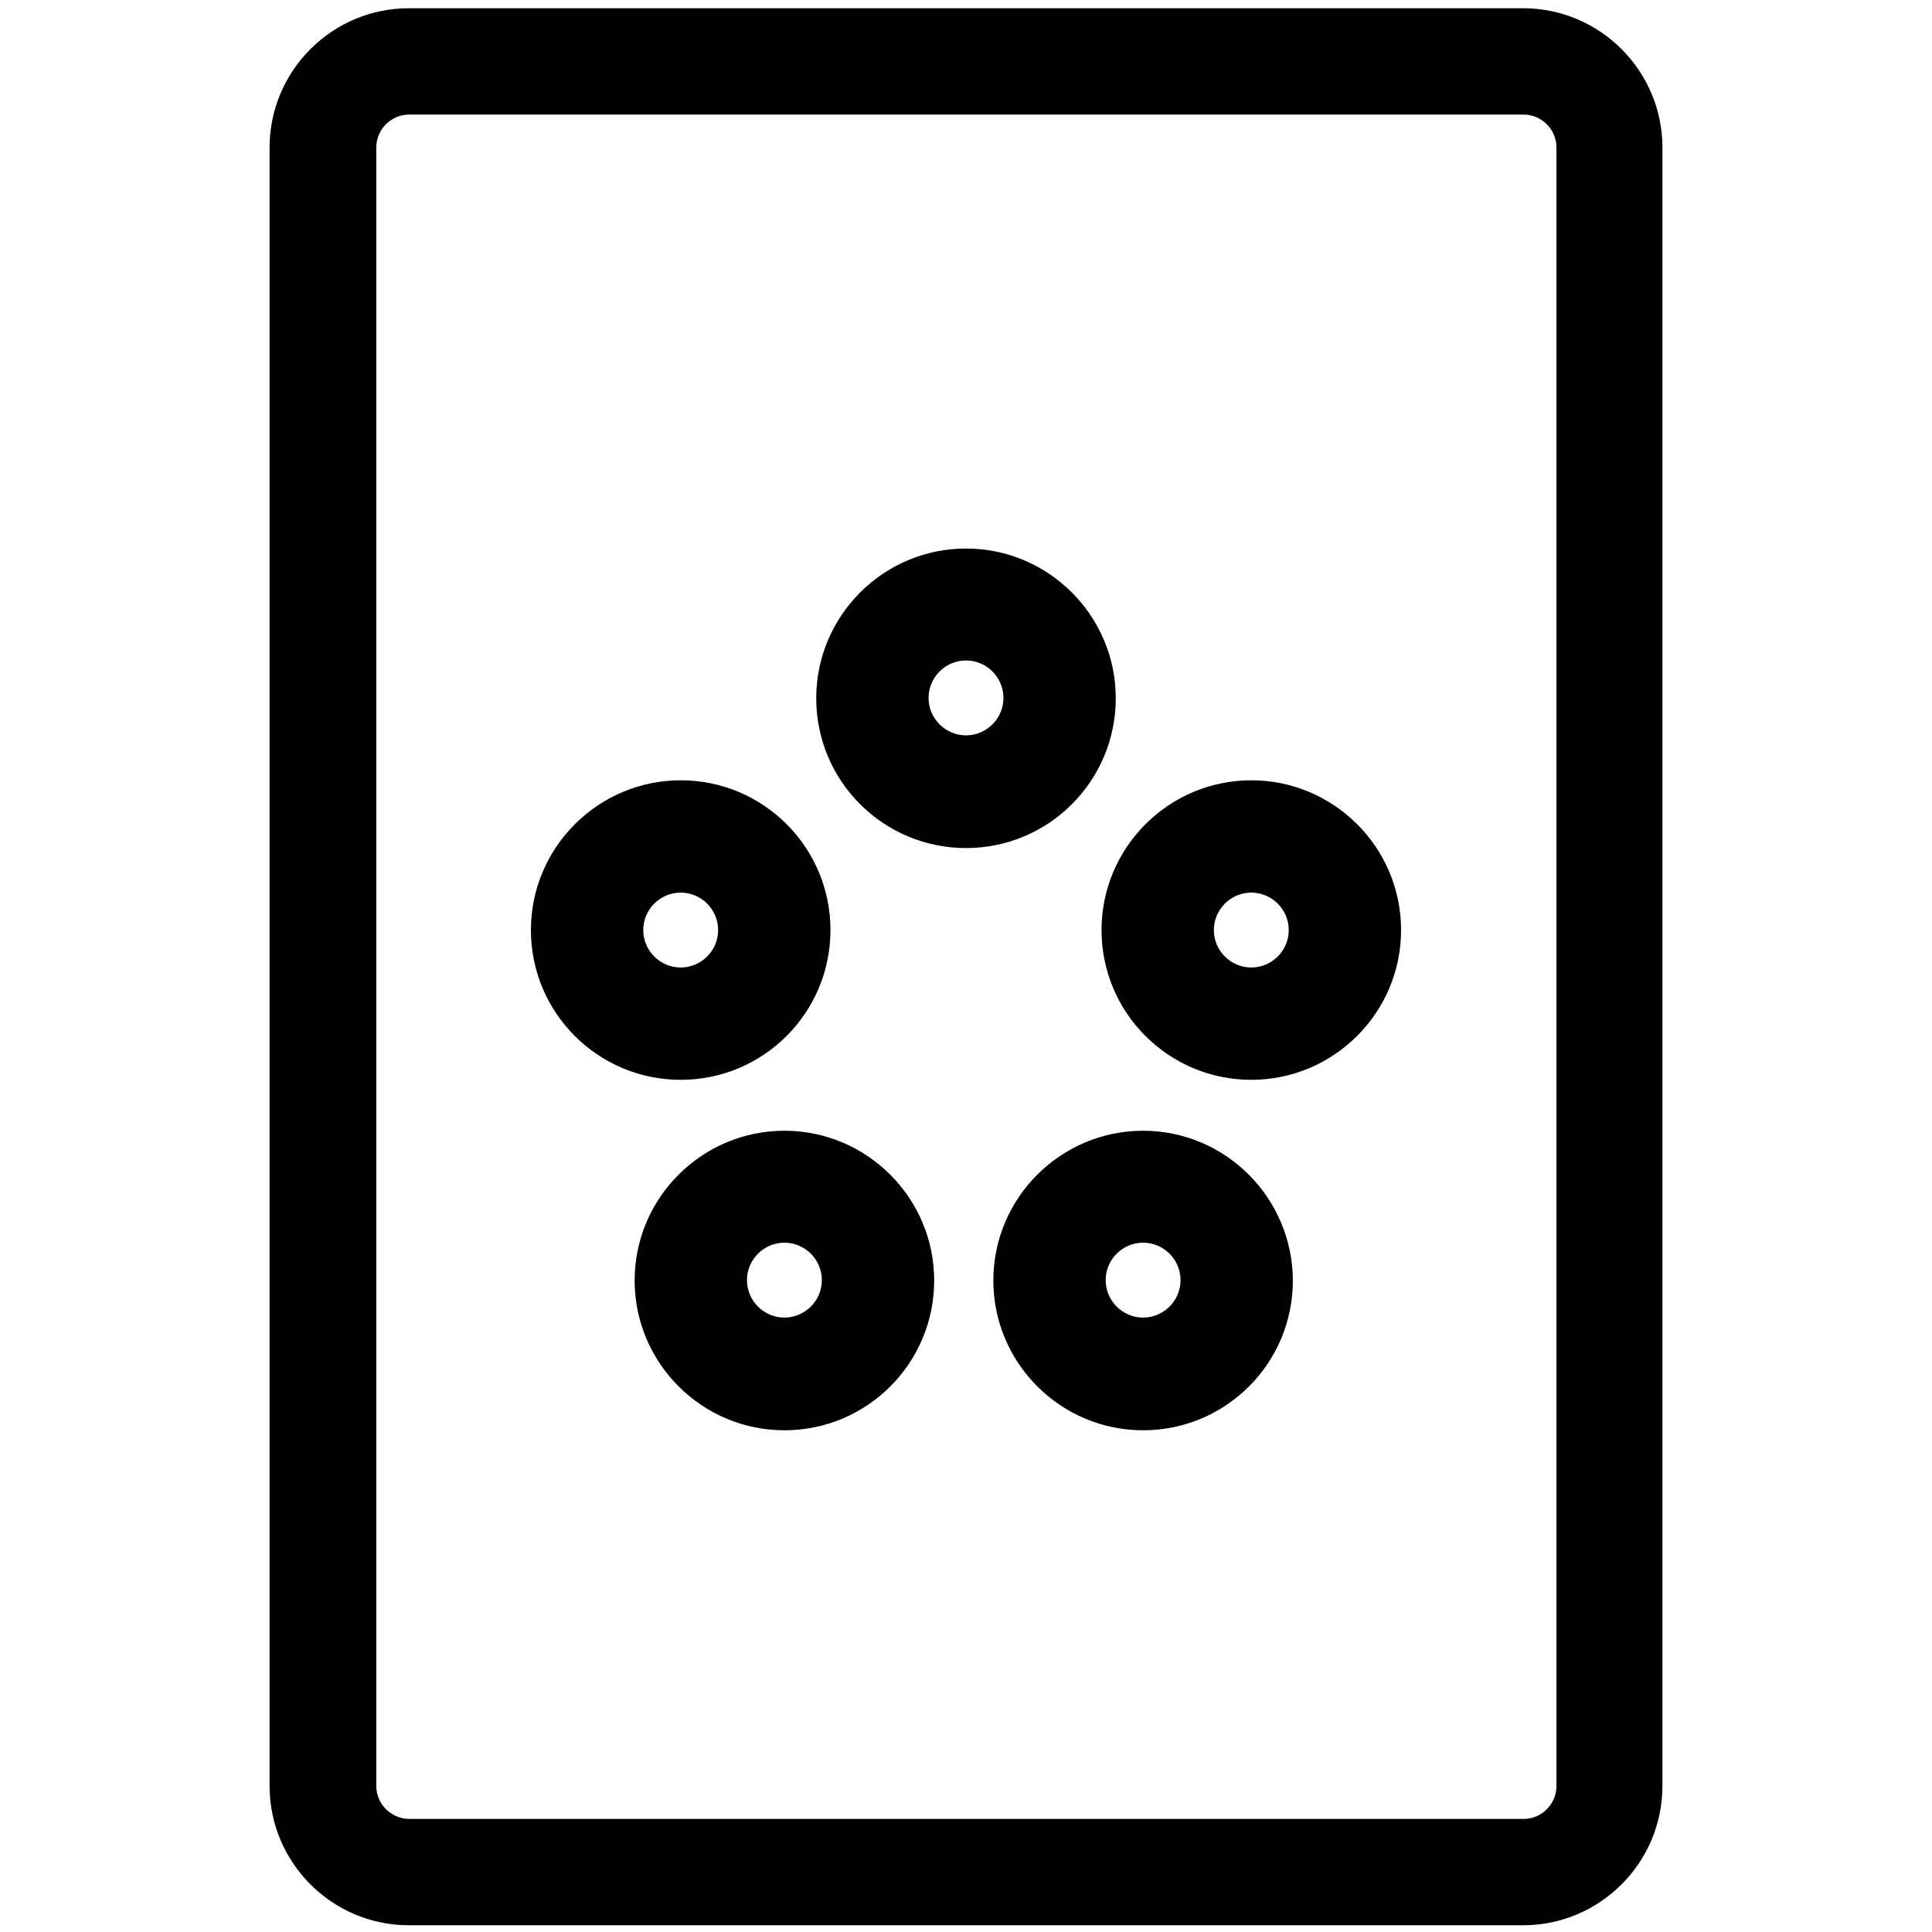 <svg xmlns="http://www.w3.org/2000/svg" viewBox="0 0 516 516">
	<path d="M258,146.5c-22,0-40,17.9-40,40s17.9,40,40,40s40-17.9,40-40S280,146.5,258,146.5z M258,196.4c-5.5,0-10-4.5-10-10
		s4.5-10,10-10c5.5,0,10,4.5,10,10S263.5,196.4,258,196.4z"/>
	<path d="M334.2,208.4c-22,0-40,17.9-40,40s17.9,40,40,40c22,0,40-17.9,40-40S356.2,208.4,334.2,208.4z M334.2,258.4
		c-5.5,0-10-4.5-10-10s4.5-10,10-10c5.5,0,10,4.5,10,10S339.7,258.4,334.2,258.4z"/>
	<path d="M181.8,208.4c-22,0-40,17.9-40,40s17.9,40,40,40s40-17.9,40-40S203.9,208.4,181.8,208.4z M181.8,258.4c-5.5,0-10-4.5-10-10
		s4.5-10,10-10c5.5,0,10,4.5,10,10S187.3,258.4,181.8,258.4z"/>
	<path d="M305.3,302c-22,0-40,17.9-40,40c0,22,17.9,40,40,40s40-17.9,40-40C345.2,319.9,327.3,302,305.3,302z M305.3,351.9
		c-5.5,0-10-4.5-10-10s4.5-10,10-10c5.5,0,10,4.5,10,10S310.8,351.9,305.3,351.9z"/>
	<path d="M209.5,302c-22,0-40,17.9-40,40c0,22,17.9,40,40,40s40-17.9,40-40C249.5,319.9,231.5,302,209.5,302z M209.5,351.9
		c-5.5,0-10-4.5-10-10s4.5-10,10-10c5.5,0,10,4.5,10,10S215,351.9,209.5,351.9z"/>
	<path d="M406.8,2.2H109.2C88.7,2.2,72,18.9,72,39.4V477c0,20.5,16.7,37.2,37.2,37.2h297.6c20.5,0,37.2-16.7,37.2-37.2V39.4
		C444,18.9,427.3,2.2,406.8,2.2z M100.5,477V39.4c0-4.8,3.9-8.8,8.8-8.8h297.6c4.8,0,8.8,3.9,8.8,8.8V477c0,4.8-3.9,8.8-8.8,8.8
		H109.2C104.4,485.7,100.5,481.8,100.5,477z"/>
</svg>
